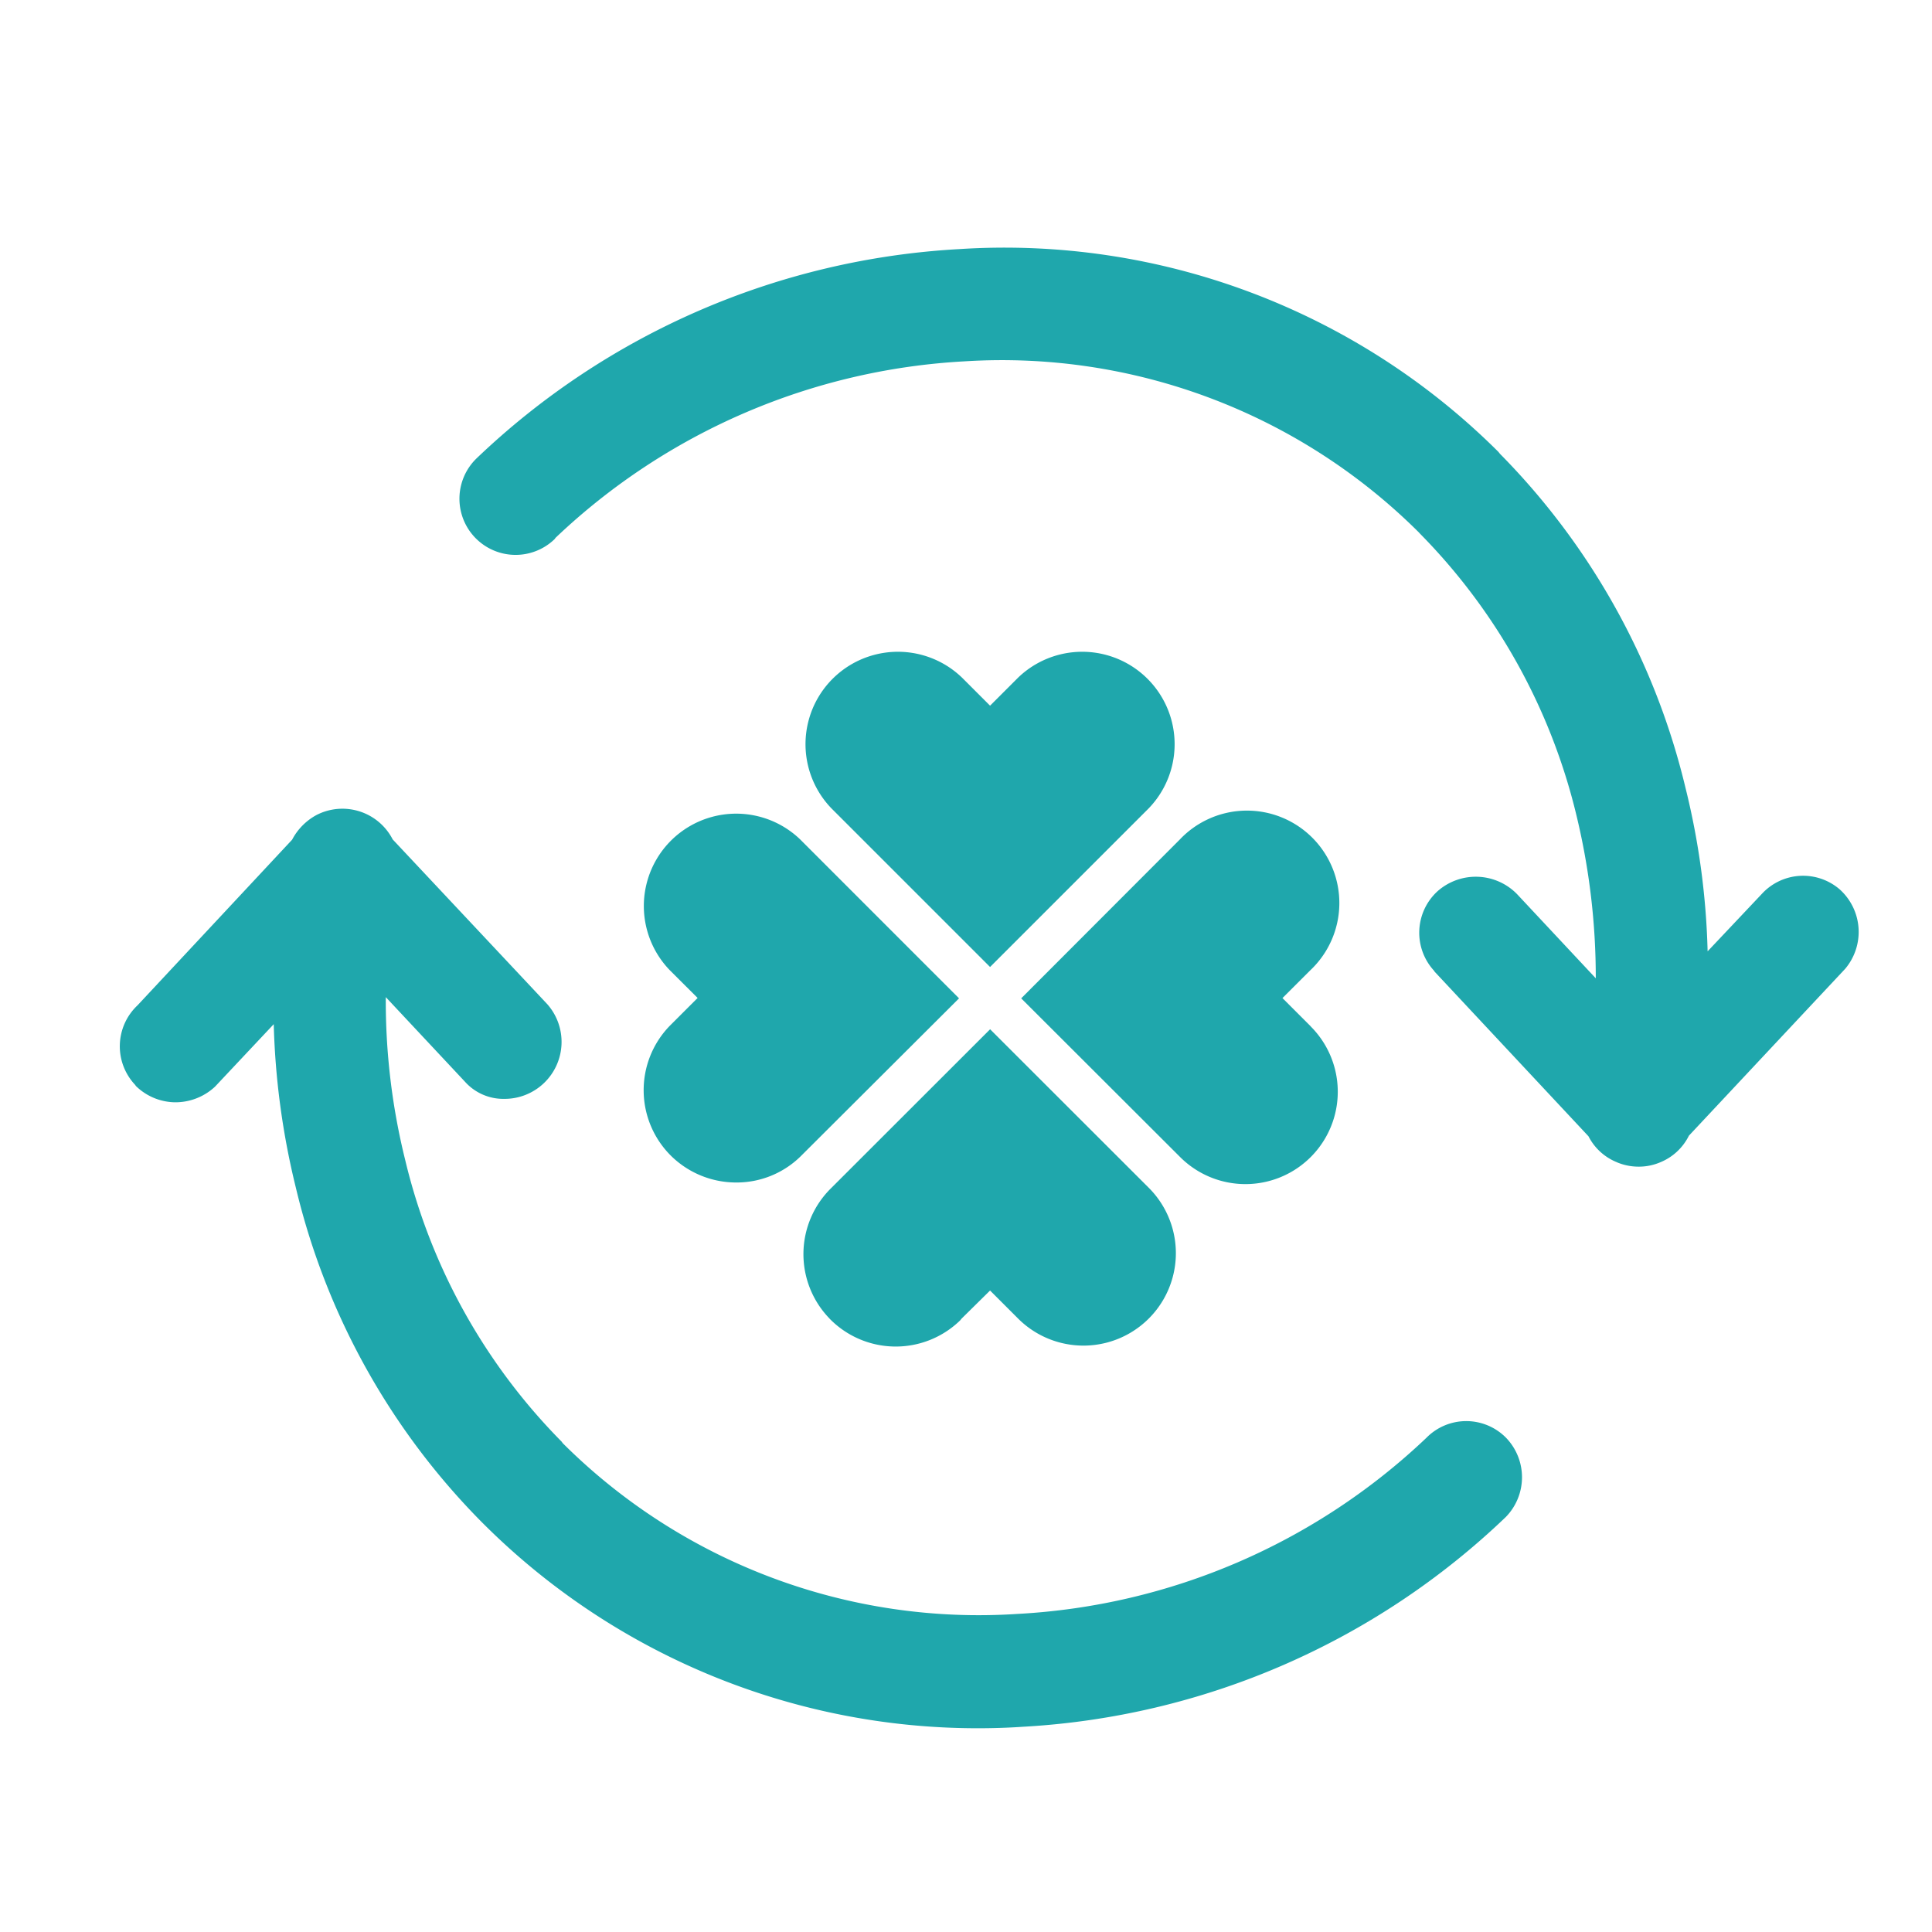 <svg xmlns="http://www.w3.org/2000/svg" width="35" height="35" viewBox="0 0 35 35">
  <defs>
    <style>
      .cls-1 {
        fill: #1fa7ac;
        stroke: rgba(0,0,0,0);
        stroke-miterlimit: 10;
      }

      .cls-2 {
        fill: none;
      }
    </style>
  </defs>
  <g id="freespin" transform="translate(-9 -25.725)">
    <path id="Union_53" data-name="Union 53" class="cls-1" d="M6.581,23.116l-.035-.035a12.825,12.825,0,0,1-3.361-6.054,13.885,13.885,0,0,1-.4-2.959L1.721,15.2a1.052,1.052,0,0,1-.732.283,1.036,1.036,0,0,1-.7-.294l-.016-.023a1.018,1.018,0,0,1,.045-1.44l2.8-3a1.078,1.078,0,0,1,.445-.449,1.024,1.024,0,0,1,1.377.444L7.74,13.705a1.032,1.032,0,0,1-.778,1.716.933.933,0,0,1-.713-.311L4.815,13.578a11.957,11.957,0,0,0,.351,2.948A10.83,10.83,0,0,0,8,21.63l.021.029a10.672,10.672,0,0,0,8.232,3.093,11.66,11.66,0,0,0,7.413-3.19,1.012,1.012,0,0,1,1.439-.006,1.03,1.03,0,0,1,0,1.44,13.744,13.744,0,0,1-8.749,3.8c-.275.019-.548.027-.825.027A12.676,12.676,0,0,1,6.581,23.116ZM12.853,19.4a1.676,1.676,0,0,1,.035-2.367l2.875-2.873,2.875,2.873A1.674,1.674,0,0,1,16.269,19.4l-.507-.507-.514.507-.028.034a1.674,1.674,0,0,1-2.368-.034ZM19.2,16.47,16.326,13.6,19.2,10.722a1.674,1.674,0,1,1,2.366,2.367l-.507.506.507.507.01.012A1.673,1.673,0,1,1,19.2,16.47Zm-9.2,0A1.674,1.674,0,0,1,9.957,14.1l.507-.507-.507-.506a1.673,1.673,0,0,1,2.364-2.367L15.2,13.6,12.322,16.47a1.654,1.654,0,0,1-1.157.466A1.682,1.682,0,0,1,10,16.47Zm17.12.1a.994.994,0,0,1-.517-.471l-2.793-2.988v-.006a1.018,1.018,0,0,1,.059-1.446,1.045,1.045,0,0,1,1.439.052l1.427,1.526a12.486,12.486,0,0,0-.348-2.943,10.882,10.882,0,0,0-2.837-5.113l-.021-.023A10.7,10.7,0,0,0,15.3,2.06a11.667,11.667,0,0,0-7.413,3.2l-.009.016A1.015,1.015,0,1,1,6.455,3.822,13.747,13.747,0,0,1,15.2.027,12.671,12.671,0,0,1,24.971,3.7L25,3.736a12.863,12.863,0,0,1,3.361,6.053,13.671,13.671,0,0,1,.4,2.959l1-1.059a1.015,1.015,0,0,1,1.392-.064,1.036,1.036,0,0,1,.1,1.44l-2.831,3.023a1,1,0,0,1-.521.483.985.985,0,0,1-.387.078A1.014,1.014,0,0,1,27.123,16.572ZM12.887,10.157a1.674,1.674,0,0,1,2.368-2.366l.507.507.507-.507a1.674,1.674,0,0,1,2.368,2.366l-2.875,2.875Z" transform="translate(11.174 30.211)"/>
    <rect id="Rectangle_5118" data-name="Rectangle 5118" class="cls-2" width="35" height="35" transform="translate(9 25.725)"/>
  </g>
</svg>
